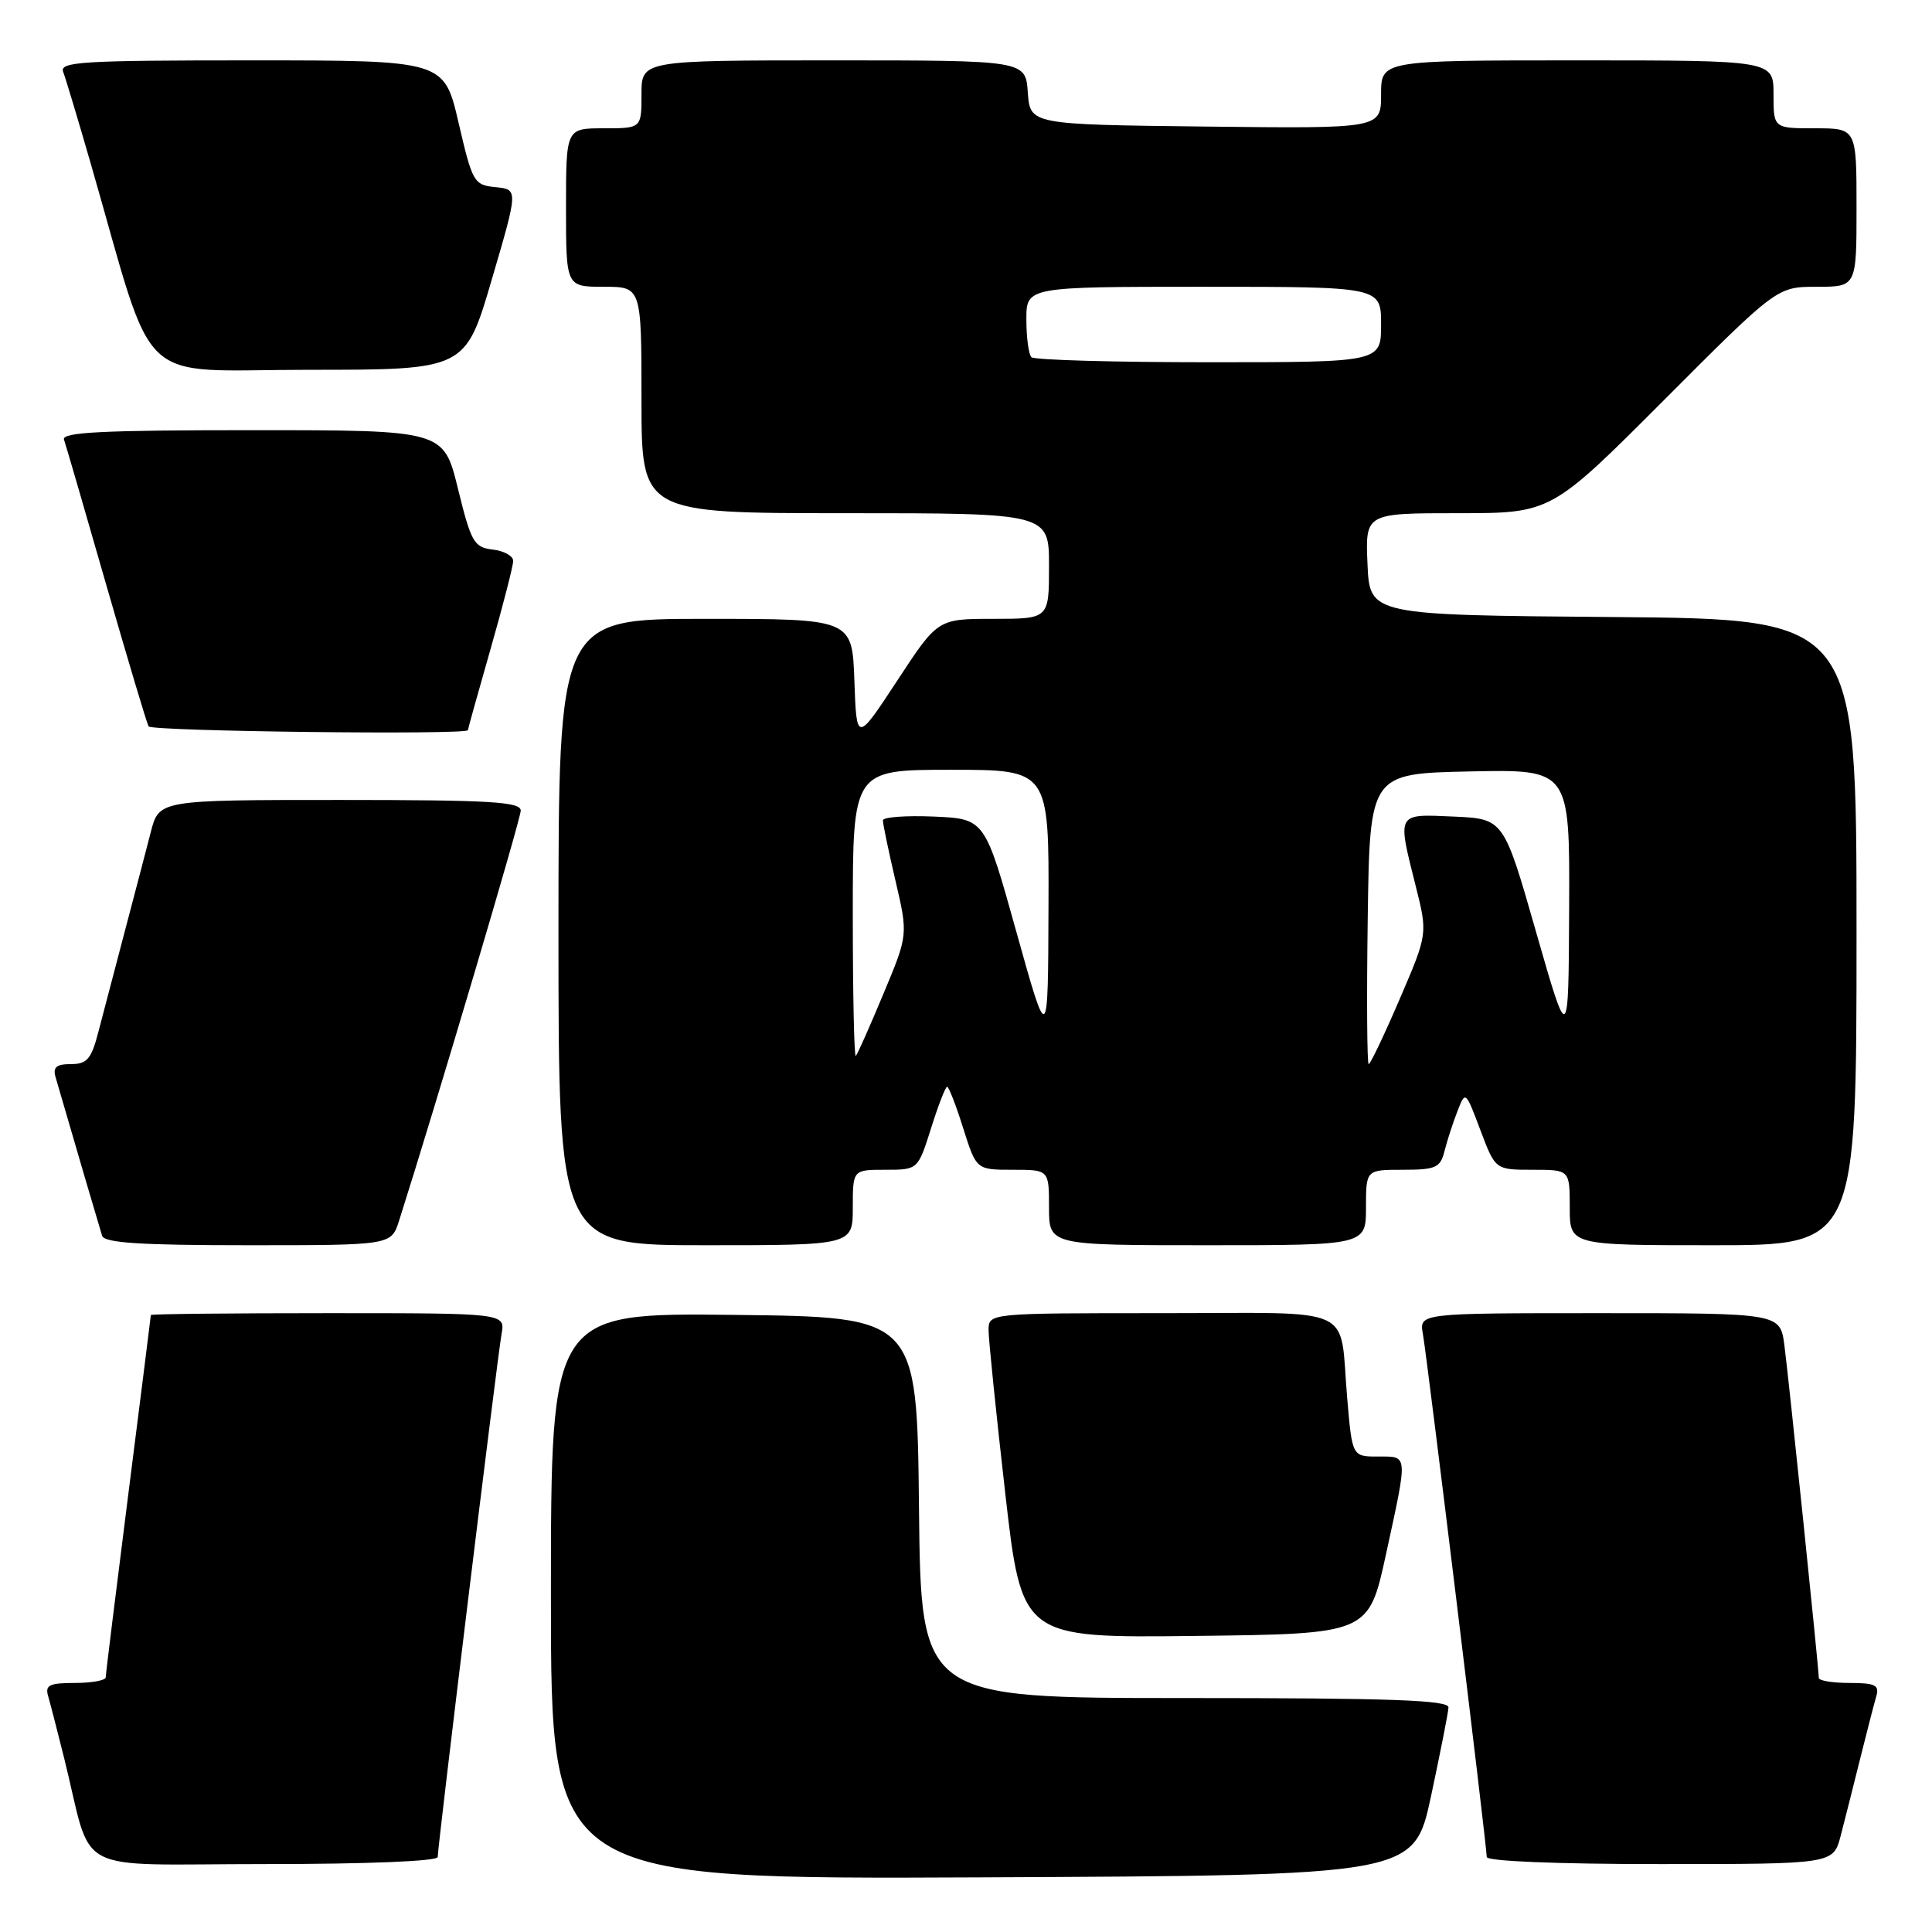 <?xml version="1.0" encoding="UTF-8" standalone="no"?>
<!DOCTYPE svg PUBLIC "-//W3C//DTD SVG 1.1//EN" "http://www.w3.org/Graphics/SVG/1.1/DTD/svg11.dtd" >
<svg xmlns="http://www.w3.org/2000/svg" xmlns:xlink="http://www.w3.org/1999/xlink" version="1.1" viewBox="0 0 256 256">
 <g >
 <path fill="currentColor"
d=" M 189.62 238.00 C 190.85 232.22 191.90 226.94 191.93 226.25 C 191.99 225.27 184.37 225.00 157.02 225.00 C 122.03 225.00 122.03 225.00 121.77 199.75 C 121.50 174.50 121.50 174.50 97.25 174.23 C 73.00 173.96 73.00 173.96 73.00 211.49 C 73.00 249.02 73.00 249.02 130.18 248.76 C 187.36 248.50 187.36 248.50 189.62 238.00 Z  M 58.00 246.06 C 58.00 244.60 65.90 179.86 66.46 176.75 C 66.95 174.00 66.95 174.00 43.48 174.00 C 30.56 174.00 20.00 174.11 19.99 174.25 C 19.99 174.39 18.64 185.07 17.00 198.00 C 15.36 210.93 14.01 221.84 14.01 222.25 C 14.00 222.66 12.17 223.00 9.93 223.00 C 6.53 223.00 5.95 223.29 6.38 224.75 C 6.66 225.71 7.62 229.43 8.51 233.00 C 12.42 248.76 9.08 247.00 35.04 247.00 C 48.73 247.00 58.00 246.62 58.00 246.06 Z  M 243.90 243.25 C 244.44 241.19 245.60 236.57 246.49 233.00 C 247.38 229.43 248.34 225.71 248.62 224.75 C 249.05 223.29 248.47 223.00 245.07 223.00 C 242.83 223.00 241.00 222.70 241.00 222.33 C 241.00 221.11 237.01 182.56 236.44 178.25 C 235.88 174.00 235.88 174.00 211.96 174.00 C 188.05 174.00 188.05 174.00 188.54 176.75 C 189.10 179.86 197.00 244.60 197.00 246.06 C 197.00 246.62 206.27 247.00 219.96 247.00 C 242.92 247.00 242.92 247.00 243.90 243.25 Z  M 183.64 206.00 C 186.58 192.47 186.62 193.00 182.59 193.00 C 179.17 193.00 179.17 193.00 178.51 185.25 C 177.43 172.73 180.20 174.00 153.93 174.00 C 131.00 174.00 131.00 174.00 130.99 176.25 C 130.99 177.49 131.98 187.17 133.19 197.77 C 135.39 217.04 135.39 217.04 158.37 216.77 C 181.35 216.50 181.35 216.50 183.64 206.00 Z  M 52.88 161.75 C 57.73 146.51 69.00 108.53 69.00 107.41 C 69.00 106.24 65.01 106.00 45.04 106.00 C 21.08 106.00 21.08 106.00 19.98 110.25 C 19.38 112.59 17.82 118.55 16.51 123.50 C 15.21 128.45 13.64 134.41 13.03 136.75 C 12.10 140.34 11.53 141.00 9.39 141.00 C 7.46 141.00 6.98 141.41 7.37 142.75 C 9.77 151.04 13.21 162.74 13.53 163.75 C 13.84 164.69 18.61 165.00 32.89 165.00 C 51.84 165.00 51.84 165.00 52.88 161.75 Z  M 113.00 160.00 C 113.00 155.00 113.00 155.00 117.32 155.00 C 121.63 155.00 121.63 155.00 123.37 149.50 C 124.32 146.47 125.28 144.00 125.50 144.00 C 125.72 144.00 126.68 146.47 127.63 149.50 C 129.37 155.00 129.37 155.00 134.18 155.00 C 139.00 155.00 139.00 155.00 139.00 160.00 C 139.00 165.00 139.00 165.00 160.00 165.00 C 181.00 165.00 181.00 165.00 181.00 160.00 C 181.00 155.00 181.00 155.00 185.89 155.00 C 190.25 155.00 190.85 154.73 191.40 152.54 C 191.74 151.19 192.50 148.83 193.10 147.29 C 194.18 144.50 194.18 144.50 196.16 149.75 C 198.14 155.00 198.14 155.00 203.07 155.00 C 208.00 155.00 208.00 155.00 208.00 160.00 C 208.00 165.00 208.00 165.00 227.00 165.00 C 246.00 165.00 246.00 165.00 246.00 123.51 C 246.00 82.03 246.00 82.03 213.75 81.76 C 181.50 81.50 181.50 81.50 181.20 74.75 C 180.91 68.00 180.91 68.00 193.22 68.00 C 205.53 68.00 205.53 68.00 220.50 53.00 C 235.47 38.00 235.47 38.00 240.74 38.00 C 246.00 38.00 246.00 38.00 246.00 27.50 C 246.00 17.00 246.00 17.00 240.50 17.00 C 235.00 17.00 235.00 17.00 235.00 12.50 C 235.00 8.00 235.00 8.00 209.00 8.00 C 183.00 8.00 183.00 8.00 183.00 12.52 C 183.00 17.04 183.00 17.04 159.75 16.77 C 136.50 16.50 136.50 16.50 136.19 12.25 C 135.89 8.00 135.89 8.00 110.44 8.00 C 85.00 8.00 85.00 8.00 85.00 12.50 C 85.00 17.00 85.00 17.00 80.00 17.00 C 75.00 17.00 75.00 17.00 75.00 27.50 C 75.00 38.00 75.00 38.00 80.00 38.00 C 85.00 38.00 85.00 38.00 85.00 53.00 C 85.00 68.00 85.00 68.00 112.00 68.00 C 139.00 68.00 139.00 68.00 139.00 75.00 C 139.00 82.00 139.00 82.00 131.63 82.00 C 124.25 82.00 124.25 82.00 118.88 90.20 C 113.50 98.39 113.50 98.39 113.21 90.20 C 112.92 82.00 112.92 82.00 93.46 82.00 C 74.00 82.00 74.00 82.00 74.00 123.50 C 74.00 165.00 74.00 165.00 93.50 165.00 C 113.00 165.00 113.00 165.00 113.00 160.00 Z  M 62.00 96.75 C 62.00 96.61 63.35 91.77 65.00 86.00 C 66.65 80.23 68.00 74.97 68.00 74.32 C 68.00 73.67 66.78 72.99 65.29 72.82 C 62.81 72.53 62.43 71.87 60.68 64.75 C 58.78 57.00 58.78 57.00 33.42 57.00 C 13.58 57.00 8.15 57.27 8.48 58.25 C 8.72 58.94 11.24 67.60 14.08 77.50 C 16.93 87.40 19.45 95.84 19.69 96.25 C 20.06 96.91 62.00 97.40 62.00 96.75 Z  M 65.16 37.05 C 68.67 25.10 68.67 25.10 65.67 24.80 C 62.79 24.51 62.60 24.18 60.76 16.25 C 58.84 8.00 58.84 8.00 33.31 8.00 C 10.87 8.00 7.86 8.18 8.37 9.52 C 8.69 10.36 10.35 15.87 12.05 21.77 C 20.78 52.03 17.58 49.00 40.89 49.00 C 61.66 49.00 61.66 49.00 65.16 37.05 Z  M 181.23 121.75 C 181.50 102.50 181.50 102.50 194.75 102.22 C 208.00 101.94 208.00 101.94 207.92 120.22 C 207.84 138.50 207.84 138.50 203.54 123.50 C 199.25 108.50 199.25 108.50 192.63 108.20 C 184.99 107.86 185.13 107.61 187.59 117.41 C 189.18 123.74 189.18 123.74 185.47 132.37 C 183.43 137.12 181.58 141.00 181.36 141.00 C 181.14 141.00 181.08 132.34 181.23 121.75 Z  M 113.00 121.17 C 113.00 102.00 113.00 102.00 126.00 102.00 C 139.00 102.00 139.00 102.00 138.93 120.25 C 138.87 138.50 138.87 138.50 134.68 123.50 C 130.50 108.50 130.50 108.50 123.75 108.20 C 120.04 108.04 116.99 108.27 116.99 108.70 C 116.98 109.14 117.73 112.73 118.65 116.68 C 120.33 123.87 120.33 123.87 117.06 131.68 C 115.27 135.98 113.62 139.69 113.40 139.92 C 113.18 140.15 113.00 131.71 113.00 121.17 Z  M 136.67 47.33 C 136.30 46.97 136.00 44.72 136.00 42.33 C 136.00 38.00 136.00 38.00 159.50 38.00 C 183.00 38.00 183.00 38.00 183.00 43.00 C 183.00 48.00 183.00 48.00 160.17 48.00 C 147.61 48.00 137.03 47.70 136.67 47.33 Z "/>
</g>
</svg>